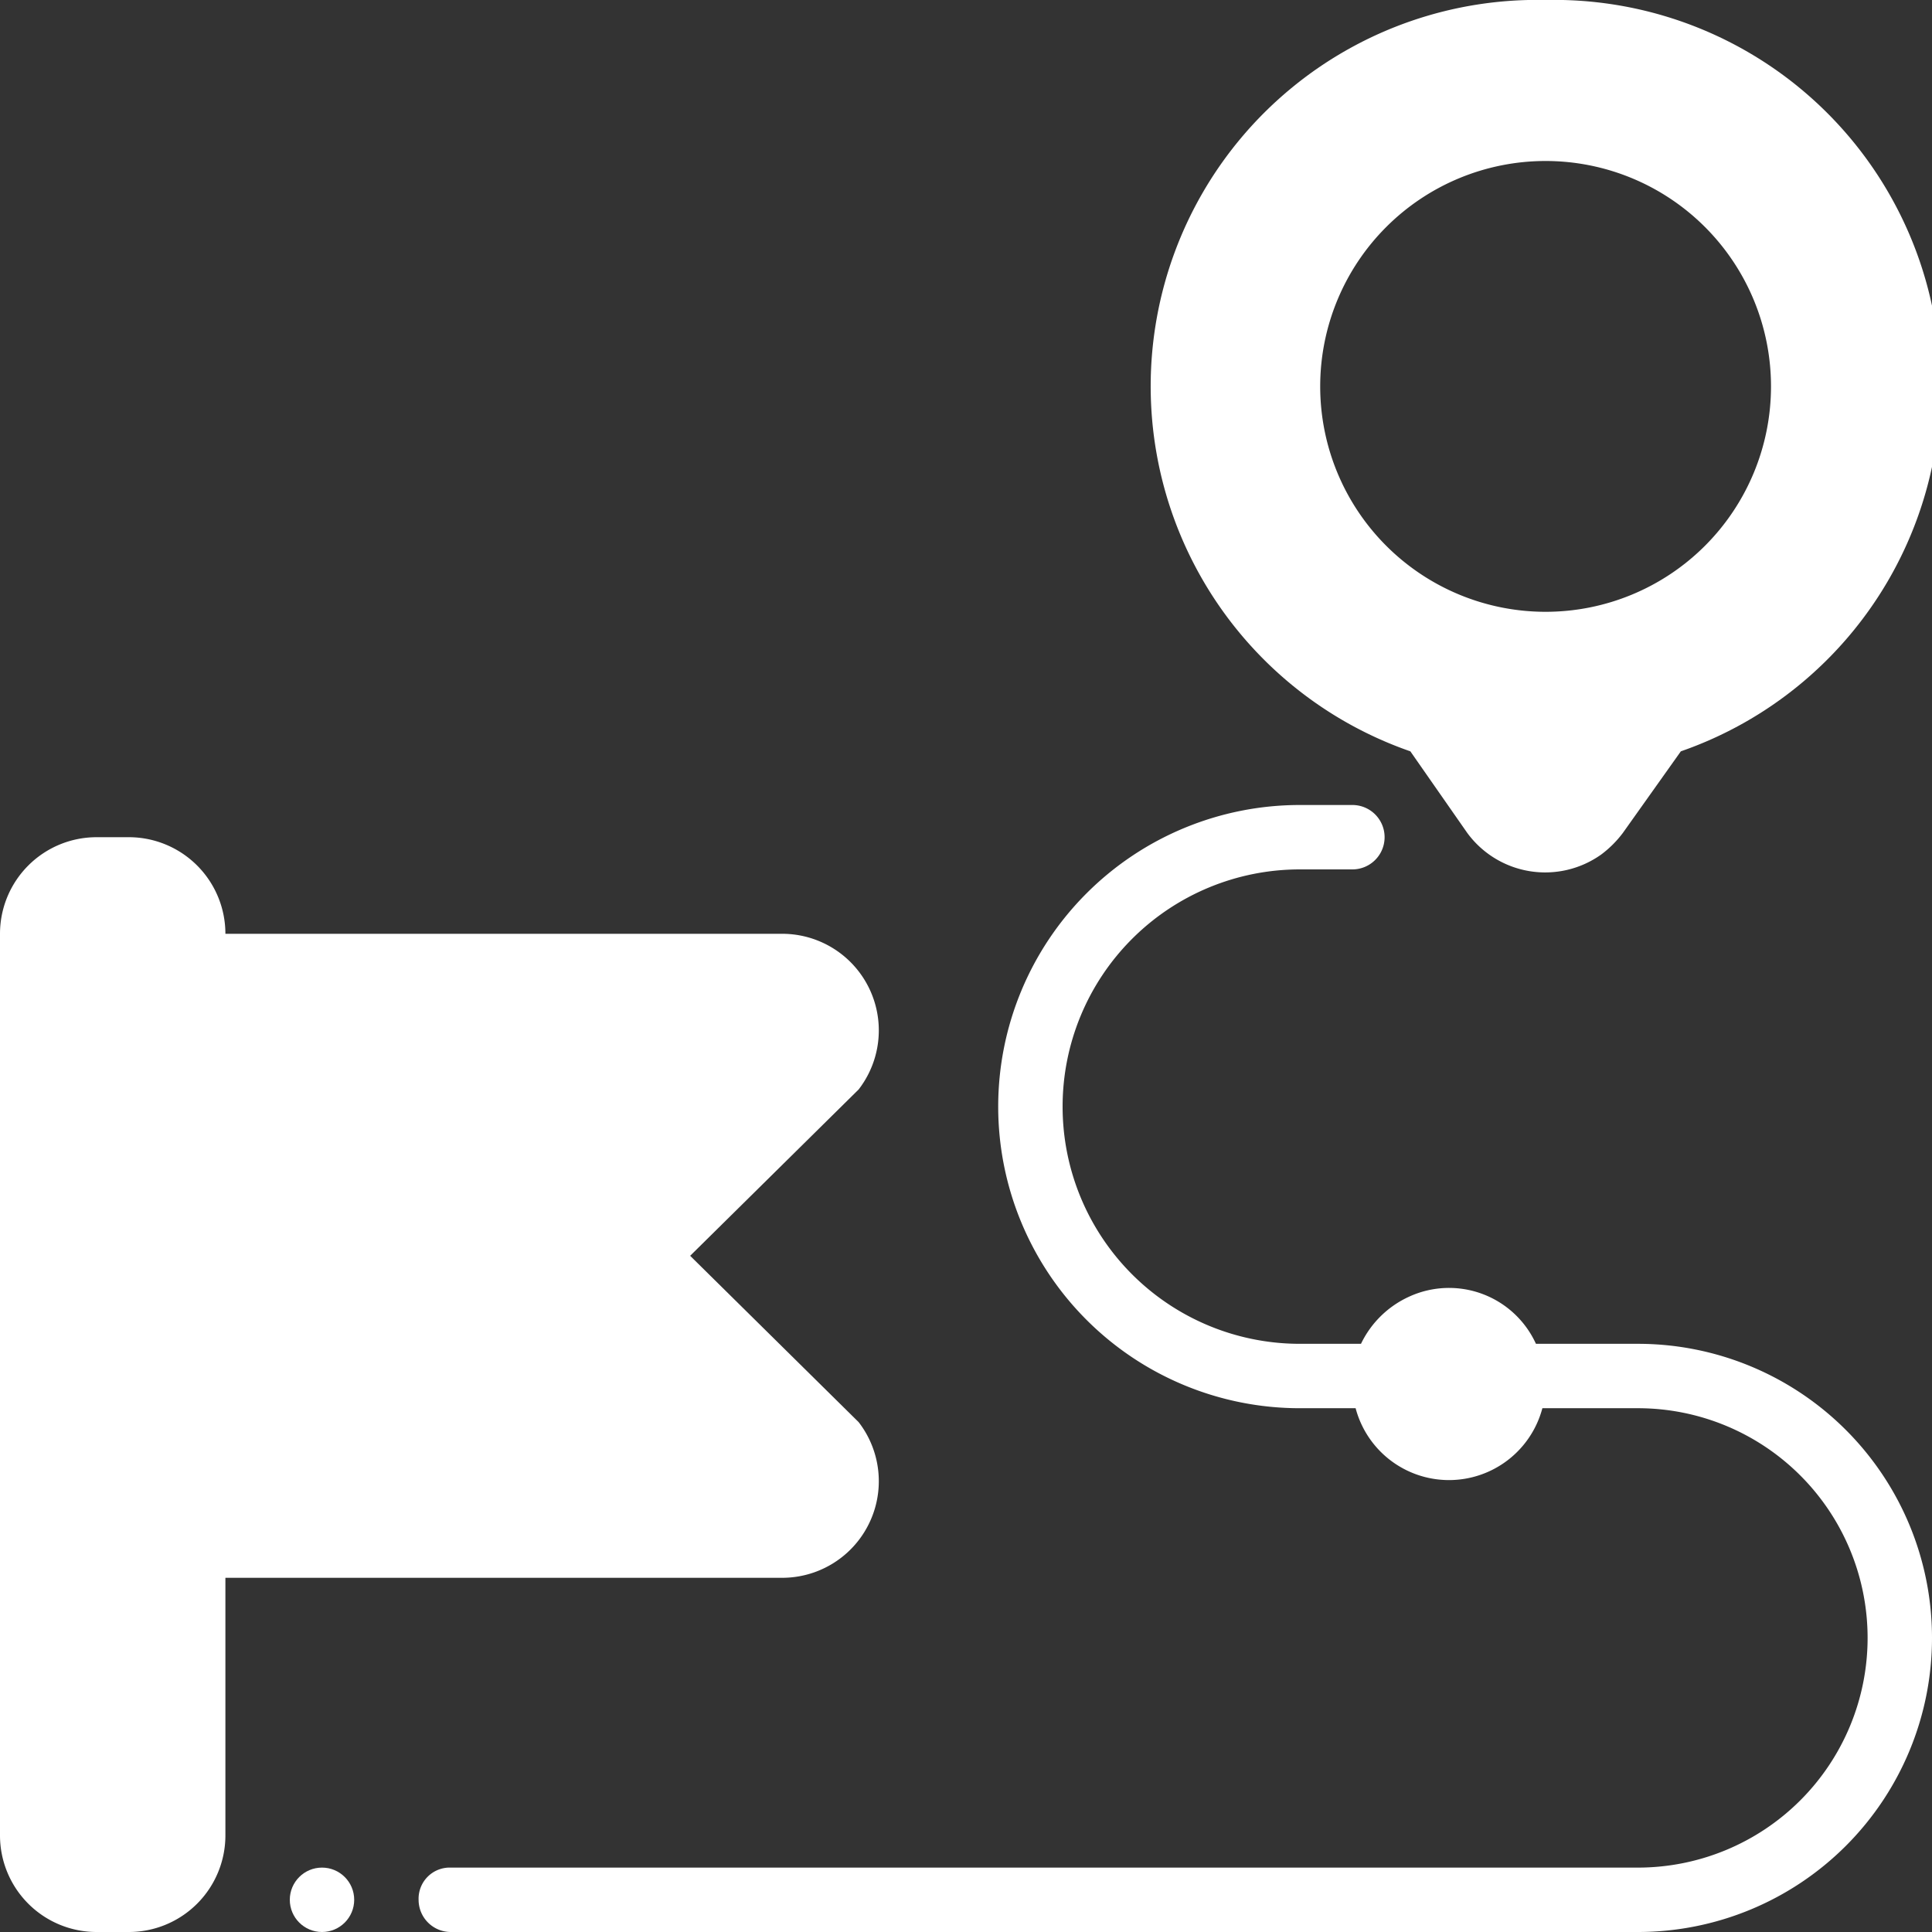 <svg id="Layer_1" data-name="Layer 1" xmlns="http://www.w3.org/2000/svg" width="18" height="18" viewBox="0 0 18 18">
  <rect x="0" y="0" width="18" height="18" fill="#333333" stroke="none"/>
  <defs>
    <style>
      .cls-1 {
        fill: #fff;
      }
    </style>
  </defs>
  <g>
    <path class="cls-1" d="M2.1,17.1V14.7H7.28A.9.9,0,0,0,8,13.25L6.43,11.7,8,10.15A.9.9,0,0,0,7.28,8.7H2.1a.9.9,0,0,0-.9-.9H.9a.9.9,0,0,0-.9.9v8.4a.9.9,0,0,0,.9.9h.3A.9.9,0,0,0,2.1,17.1Z"/>
    <circle class="cls-1" cx="3" cy="17.7" r="0.3"/>
    <path class="cls-1" d="M15.26,12.52h-.95a.89.89,0,0,0-1.18-.44.92.92,0,0,0-.45.44h-.57a2.21,2.21,0,0,1,0-4.42h.49a.3.3,0,0,0,0-.6h-.49a2.81,2.81,0,0,0,0,5.62h.52a.9.9,0,0,0,1.74,0h.89a2.14,2.14,0,0,1,0,4.28H4.2a.29.29,0,0,0-.3.3.3.3,0,0,0,.3.3H15.26a2.74,2.74,0,0,0,0-5.48ZM14.4,0a3.6,3.6,0,0,0-1.26,7l.53.76a.9.9,0,0,0,1.25.2,1,1,0,0,0,.2-.2L15.66,7A3.6,3.6,0,0,0,14.4,0Zm0,5.7a2.1,2.1,0,1,1,2.1-2.1A2.1,2.1,0,0,1,14.4,5.7Z"/>
  </g>
</svg>
